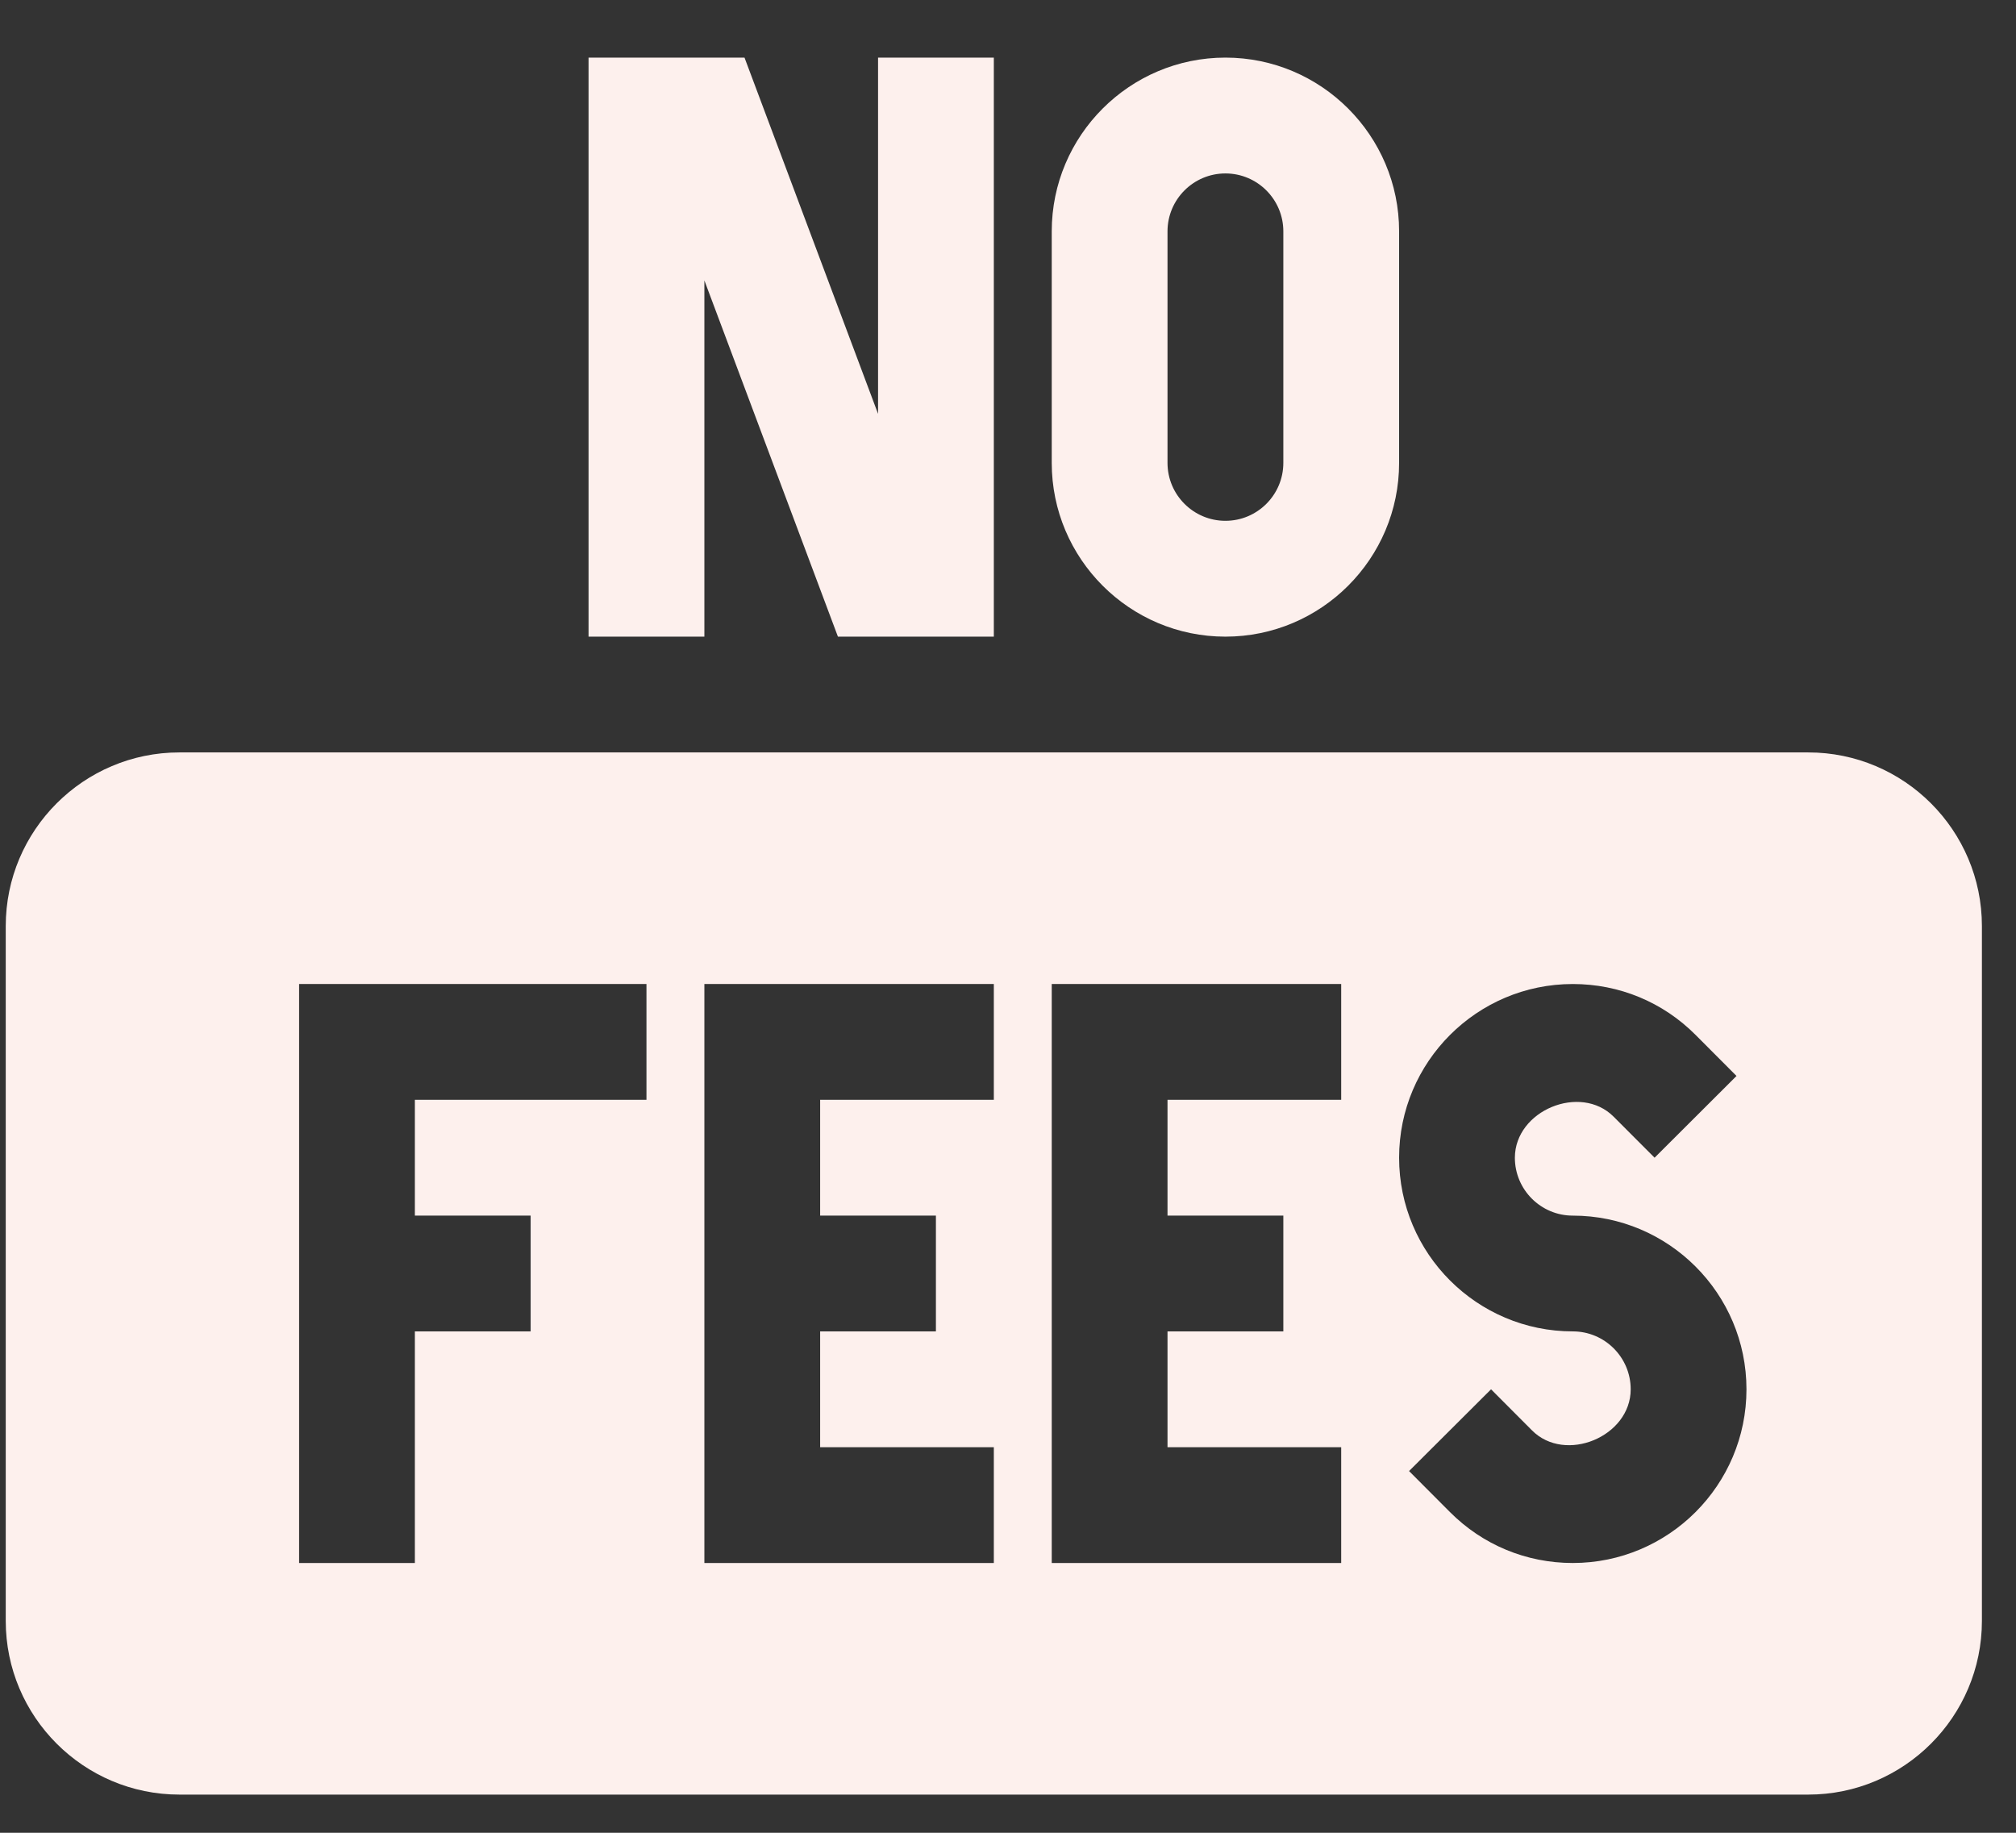 <svg width="33" height="30" viewBox="0 0 33 30" fill="none" xmlns="http://www.w3.org/2000/svg">
<rect x="0" y="0" width="33" height="30" fill="#333333" stroke="none"/>
<path d="M16.268 10.421H13.716L11.53 4.59V10.421H9.634V0.943H12.187L14.373 6.774V0.943H16.268V10.421Z" fill="#FDF0ED"/>
<path d="M20.059 10.421C18.491 10.421 17.216 9.145 17.216 7.577V3.787C17.216 2.219 18.491 0.943 20.059 0.943C21.627 0.943 22.902 2.219 22.902 3.787V7.577C22.902 9.145 21.627 10.421 20.059 10.421ZM20.059 2.839C19.536 2.839 19.111 3.264 19.111 3.787V7.577C19.111 8.1 19.536 8.525 20.059 8.525C20.582 8.525 21.007 8.1 21.007 7.577V3.787C21.007 3.264 20.582 2.839 20.059 2.839Z" fill="#FDF0ED"/>
<path d="M29.599 12.316H2.937C1.369 12.316 0.094 13.591 0.094 15.159V26.532C0.094 28.099 1.369 29.375 2.937 29.375H29.599C31.167 29.375 32.442 28.099 32.442 26.532V15.159C32.442 13.591 31.167 12.316 29.599 12.316ZM10.582 18.002H6.791V19.898H8.686V21.793H6.791V25.584H4.896C4.896 24.856 4.896 15.632 4.896 16.107H10.582V18.002ZM16.268 18.002H13.425V19.898H15.32V21.793H13.425V23.689H16.268V25.584H11.53C11.53 24.856 11.53 15.632 11.53 16.107H16.268V18.002ZM21.954 18.002H19.111V19.898H21.007V21.793H19.111V23.689H21.954V25.584H17.216C17.216 24.856 17.216 15.632 17.216 16.107H21.954V18.002ZM25.745 25.584C24.985 25.584 24.27 25.288 23.734 24.75L23.065 24.079L24.407 22.741L25.076 23.412C25.62 23.961 26.693 23.517 26.693 22.741C26.693 22.218 26.268 21.793 25.745 21.793C24.177 21.793 22.902 20.518 22.902 18.95C22.902 17.382 24.177 16.107 25.745 16.107C26.506 16.107 27.221 16.403 27.756 16.941L28.425 17.612L27.084 18.95L26.414 18.279C25.872 17.734 24.799 18.174 24.797 18.95C24.797 19.473 25.222 19.898 25.745 19.898C27.313 19.898 28.588 21.173 28.588 22.741C28.588 24.309 27.313 25.584 25.745 25.584Z" fill="#FDF0ED"/>
</svg>
